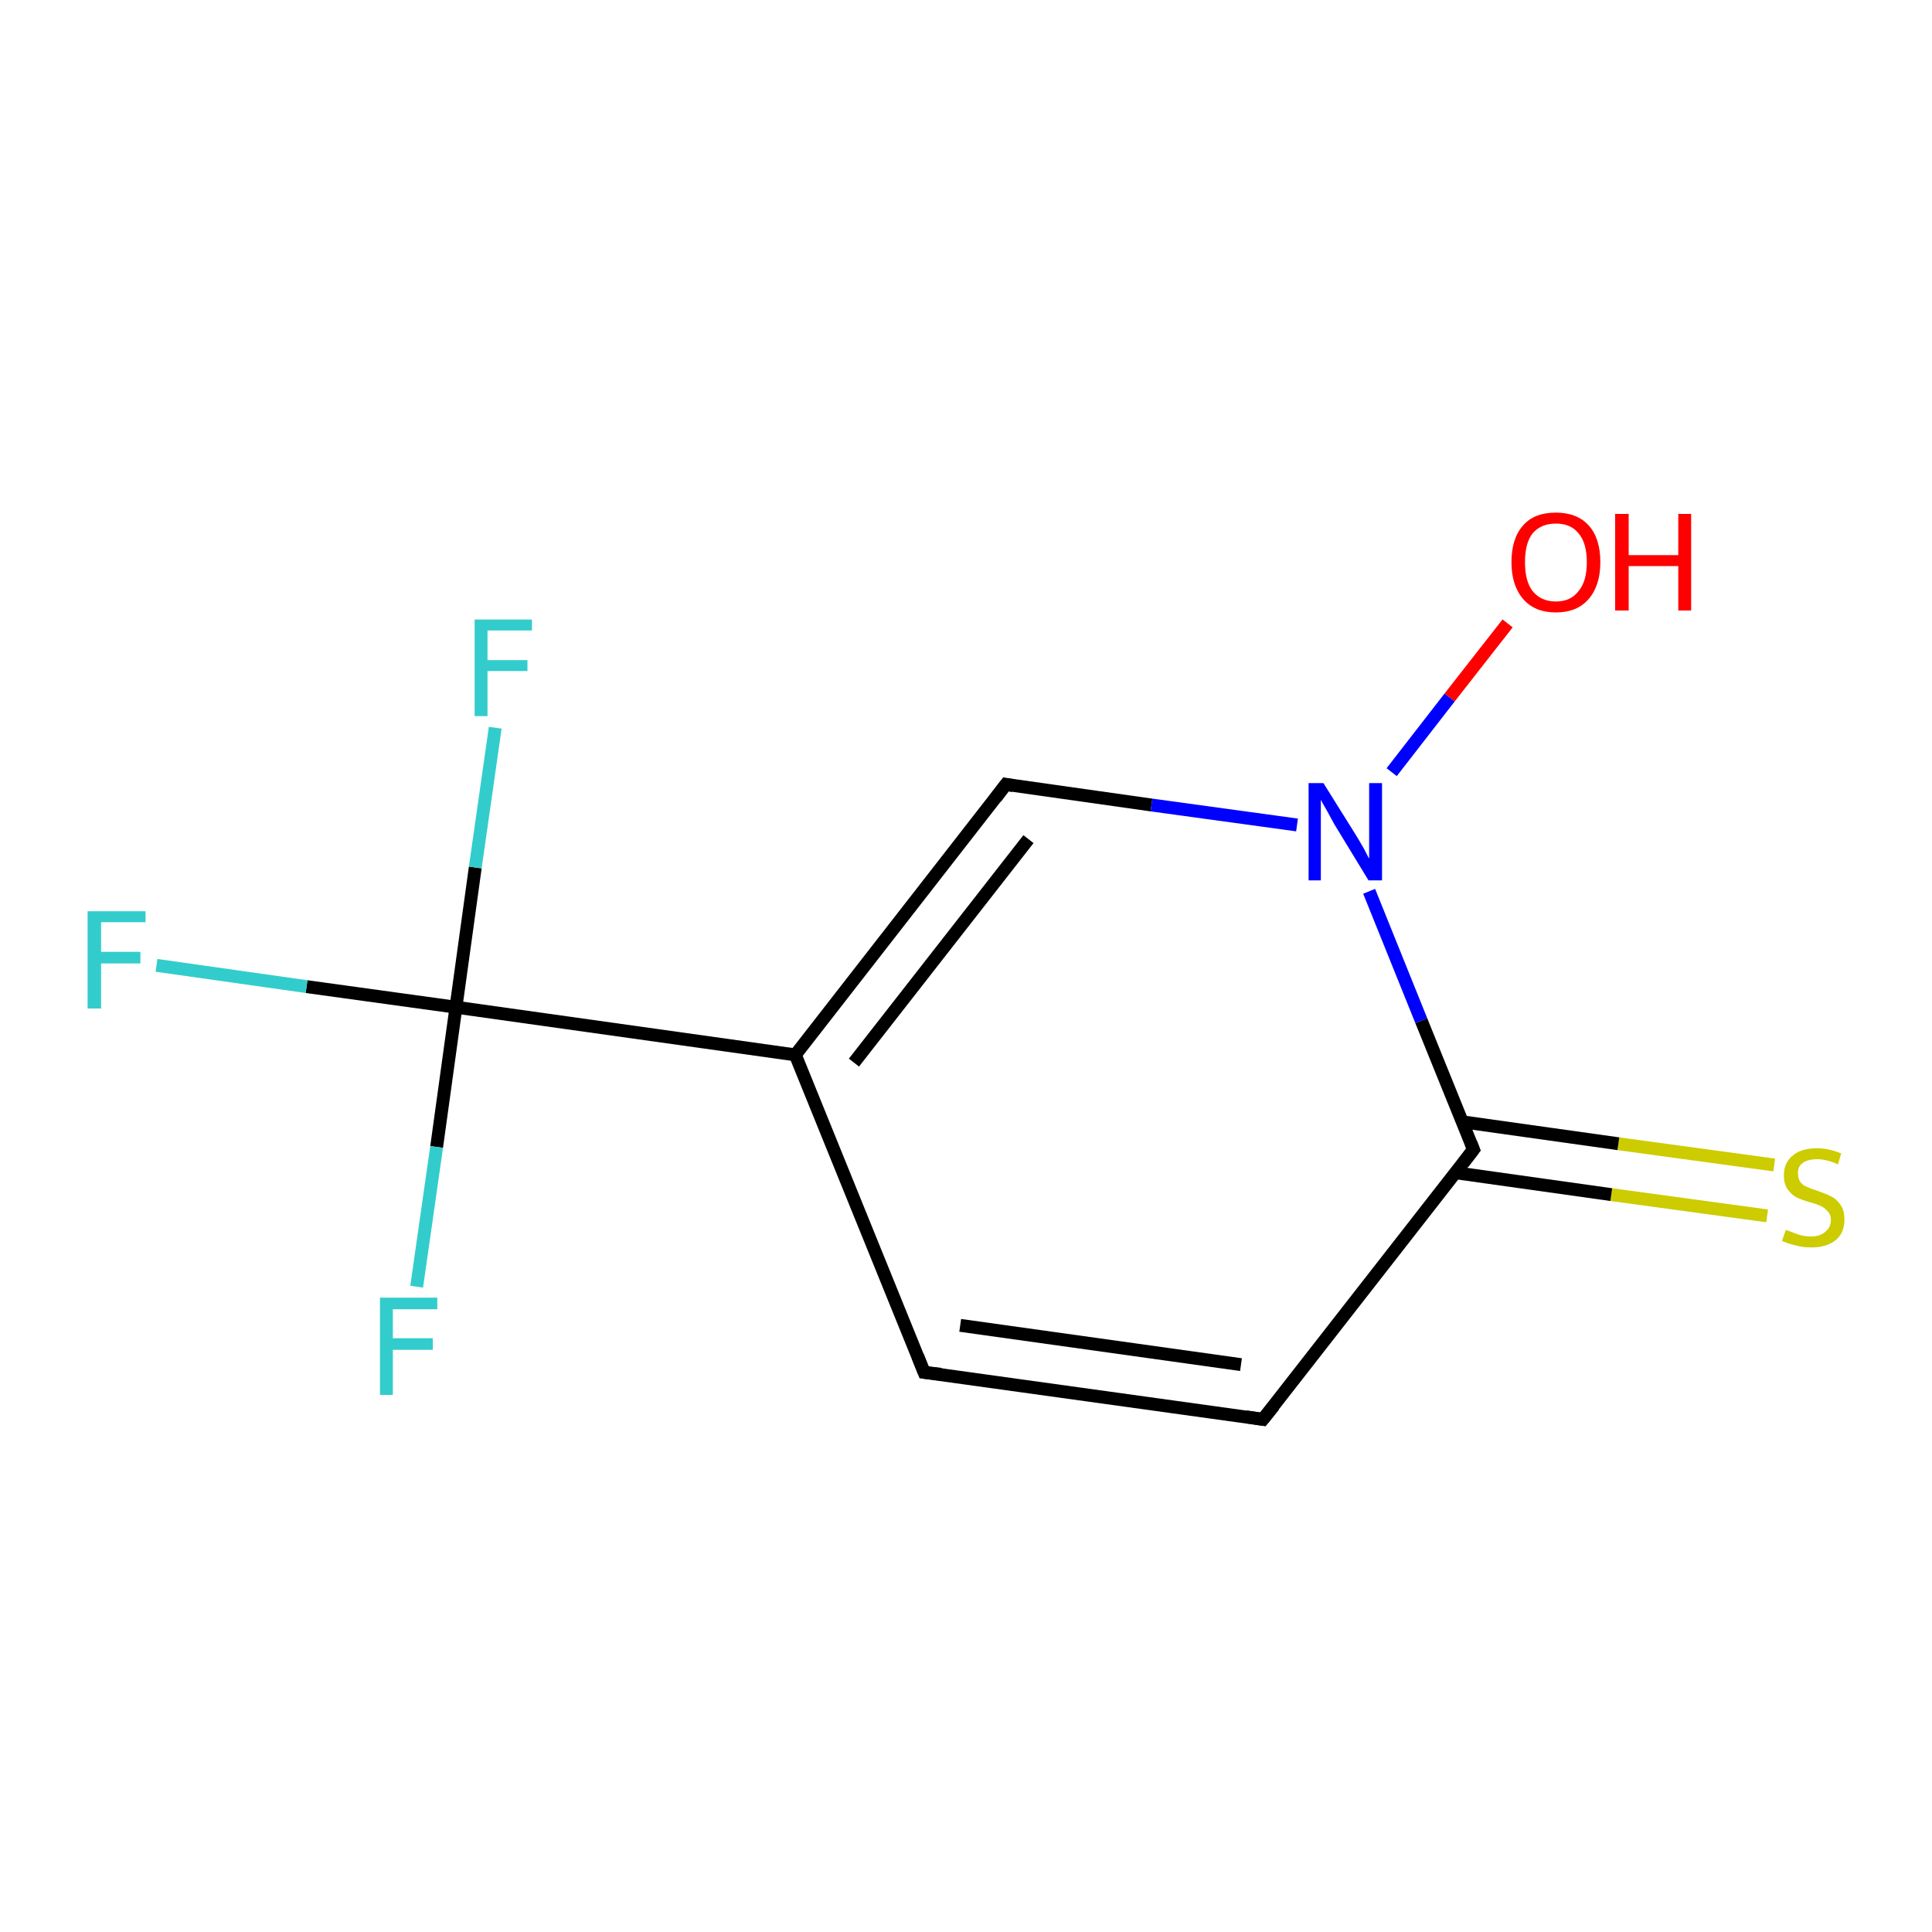 <?xml version='1.0' encoding='iso-8859-1'?>
<svg version='1.1' baseProfile='full'
              xmlns='http://www.w3.org/2000/svg'
                      xmlns:rdkit='http://www.rdkit.org/xml'
                      xmlns:xlink='http://www.w3.org/1999/xlink'
                  xml:space='preserve'
width='300px' height='300px' viewBox='0 0 300 300'>
<!-- END OF HEADER -->
<rect style='opacity:1.0;fill:#FFFFFF;stroke:none' width='300.0' height='300.0' x='0.0' y='0.0'> </rect>
<path class='bond-0 atom-0 atom-1' d='M 274.4,188.8 L 250.2,185.5' style='fill:none;fill-rule:evenodd;stroke:#CCCC00;stroke-width:2.0px;stroke-linecap:butt;stroke-linejoin:miter;stroke-opacity:1' />
<path class='bond-0 atom-0 atom-1' d='M 250.2,185.5 L 226.0,182.1' style='fill:none;fill-rule:evenodd;stroke:#000000;stroke-width:2.0px;stroke-linecap:butt;stroke-linejoin:miter;stroke-opacity:1' />
<path class='bond-0 atom-0 atom-1' d='M 275.5,180.9 L 251.3,177.6' style='fill:none;fill-rule:evenodd;stroke:#CCCC00;stroke-width:2.0px;stroke-linecap:butt;stroke-linejoin:miter;stroke-opacity:1' />
<path class='bond-0 atom-0 atom-1' d='M 251.3,177.6 L 227.1,174.2' style='fill:none;fill-rule:evenodd;stroke:#000000;stroke-width:2.0px;stroke-linecap:butt;stroke-linejoin:miter;stroke-opacity:1' />
<path class='bond-1 atom-1 atom-2' d='M 228.8,178.5 L 196.1,220.4' style='fill:none;fill-rule:evenodd;stroke:#000000;stroke-width:2.0px;stroke-linecap:butt;stroke-linejoin:miter;stroke-opacity:1' />
<path class='bond-2 atom-2 atom-3' d='M 196.1,220.4 L 143.5,213.1' style='fill:none;fill-rule:evenodd;stroke:#000000;stroke-width:2.0px;stroke-linecap:butt;stroke-linejoin:miter;stroke-opacity:1' />
<path class='bond-2 atom-2 atom-3' d='M 192.7,211.9 L 149.1,205.8' style='fill:none;fill-rule:evenodd;stroke:#000000;stroke-width:2.0px;stroke-linecap:butt;stroke-linejoin:miter;stroke-opacity:1' />
<path class='bond-3 atom-3 atom-4' d='M 143.5,213.1 L 123.5,163.8' style='fill:none;fill-rule:evenodd;stroke:#000000;stroke-width:2.0px;stroke-linecap:butt;stroke-linejoin:miter;stroke-opacity:1' />
<path class='bond-4 atom-4 atom-5' d='M 123.5,163.8 L 156.2,121.8' style='fill:none;fill-rule:evenodd;stroke:#000000;stroke-width:2.0px;stroke-linecap:butt;stroke-linejoin:miter;stroke-opacity:1' />
<path class='bond-4 atom-4 atom-5' d='M 132.6,165.0 L 159.7,130.3' style='fill:none;fill-rule:evenodd;stroke:#000000;stroke-width:2.0px;stroke-linecap:butt;stroke-linejoin:miter;stroke-opacity:1' />
<path class='bond-5 atom-5 atom-6' d='M 156.2,121.8 L 178.8,125.0' style='fill:none;fill-rule:evenodd;stroke:#000000;stroke-width:2.0px;stroke-linecap:butt;stroke-linejoin:miter;stroke-opacity:1' />
<path class='bond-5 atom-5 atom-6' d='M 178.8,125.0 L 201.4,128.1' style='fill:none;fill-rule:evenodd;stroke:#0000FF;stroke-width:2.0px;stroke-linecap:butt;stroke-linejoin:miter;stroke-opacity:1' />
<path class='bond-6 atom-6 atom-7' d='M 216.1,119.9 L 225.1,108.3' style='fill:none;fill-rule:evenodd;stroke:#0000FF;stroke-width:2.0px;stroke-linecap:butt;stroke-linejoin:miter;stroke-opacity:1' />
<path class='bond-6 atom-6 atom-7' d='M 225.1,108.3 L 234.1,96.8' style='fill:none;fill-rule:evenodd;stroke:#FF0000;stroke-width:2.0px;stroke-linecap:butt;stroke-linejoin:miter;stroke-opacity:1' />
<path class='bond-7 atom-4 atom-8' d='M 123.5,163.8 L 70.8,156.4' style='fill:none;fill-rule:evenodd;stroke:#000000;stroke-width:2.0px;stroke-linecap:butt;stroke-linejoin:miter;stroke-opacity:1' />
<path class='bond-8 atom-8 atom-9' d='M 70.8,156.4 L 47.6,153.2' style='fill:none;fill-rule:evenodd;stroke:#000000;stroke-width:2.0px;stroke-linecap:butt;stroke-linejoin:miter;stroke-opacity:1' />
<path class='bond-8 atom-8 atom-9' d='M 47.6,153.2 L 24.3,149.9' style='fill:none;fill-rule:evenodd;stroke:#33CCCC;stroke-width:2.0px;stroke-linecap:butt;stroke-linejoin:miter;stroke-opacity:1' />
<path class='bond-9 atom-8 atom-10' d='M 70.8,156.4 L 73.8,134.7' style='fill:none;fill-rule:evenodd;stroke:#000000;stroke-width:2.0px;stroke-linecap:butt;stroke-linejoin:miter;stroke-opacity:1' />
<path class='bond-9 atom-8 atom-10' d='M 73.8,134.7 L 76.9,113.0' style='fill:none;fill-rule:evenodd;stroke:#33CCCC;stroke-width:2.0px;stroke-linecap:butt;stroke-linejoin:miter;stroke-opacity:1' />
<path class='bond-10 atom-8 atom-11' d='M 70.8,156.4 L 67.8,178.1' style='fill:none;fill-rule:evenodd;stroke:#000000;stroke-width:2.0px;stroke-linecap:butt;stroke-linejoin:miter;stroke-opacity:1' />
<path class='bond-10 atom-8 atom-11' d='M 67.8,178.1 L 64.7,199.8' style='fill:none;fill-rule:evenodd;stroke:#33CCCC;stroke-width:2.0px;stroke-linecap:butt;stroke-linejoin:miter;stroke-opacity:1' />
<path class='bond-11 atom-6 atom-1' d='M 212.6,138.4 L 220.7,158.5' style='fill:none;fill-rule:evenodd;stroke:#0000FF;stroke-width:2.0px;stroke-linecap:butt;stroke-linejoin:miter;stroke-opacity:1' />
<path class='bond-11 atom-6 atom-1' d='M 220.7,158.5 L 228.8,178.5' style='fill:none;fill-rule:evenodd;stroke:#000000;stroke-width:2.0px;stroke-linecap:butt;stroke-linejoin:miter;stroke-opacity:1' />
<path d='M 227.2,180.6 L 228.8,178.5 L 228.4,177.5' style='fill:none;stroke:#000000;stroke-width:2.0px;stroke-linecap:butt;stroke-linejoin:miter;stroke-opacity:1;' />
<path d='M 197.8,218.3 L 196.1,220.4 L 193.5,220.0' style='fill:none;stroke:#000000;stroke-width:2.0px;stroke-linecap:butt;stroke-linejoin:miter;stroke-opacity:1;' />
<path d='M 146.1,213.4 L 143.5,213.1 L 142.5,210.6' style='fill:none;stroke:#000000;stroke-width:2.0px;stroke-linecap:butt;stroke-linejoin:miter;stroke-opacity:1;' />
<path d='M 154.6,123.9 L 156.2,121.8 L 157.3,122.0' style='fill:none;stroke:#000000;stroke-width:2.0px;stroke-linecap:butt;stroke-linejoin:miter;stroke-opacity:1;' />
<path class='atom-0' d='M 277.3 191.0
Q 277.4 191.0, 278.2 191.3
Q 278.9 191.6, 279.6 191.8
Q 280.4 192.0, 281.2 192.0
Q 282.6 192.0, 283.4 191.3
Q 284.3 190.6, 284.3 189.4
Q 284.3 188.6, 283.8 188.1
Q 283.4 187.6, 282.8 187.3
Q 282.2 187.0, 281.1 186.7
Q 279.7 186.3, 278.9 185.9
Q 278.2 185.5, 277.6 184.7
Q 277.0 183.9, 277.0 182.5
Q 277.0 180.6, 278.3 179.5
Q 279.6 178.3, 282.2 178.3
Q 283.9 178.3, 285.9 179.1
L 285.4 180.8
Q 283.6 180.0, 282.2 180.0
Q 280.7 180.0, 279.9 180.6
Q 279.1 181.2, 279.2 182.3
Q 279.2 183.1, 279.6 183.6
Q 280.0 184.1, 280.6 184.3
Q 281.2 184.6, 282.2 184.9
Q 283.6 185.4, 284.4 185.8
Q 285.2 186.2, 285.8 187.1
Q 286.4 187.9, 286.4 189.4
Q 286.4 191.5, 285.0 192.6
Q 283.6 193.7, 281.3 193.7
Q 279.9 193.7, 278.9 193.4
Q 277.9 193.2, 276.7 192.7
L 277.3 191.0
' fill='#CCCC00'/>
<path class='atom-6' d='M 205.5 121.6
L 210.5 129.6
Q 211.0 130.4, 211.8 131.8
Q 212.5 133.2, 212.6 133.3
L 212.6 121.6
L 214.6 121.6
L 214.6 136.7
L 212.5 136.7
L 207.2 128.0
Q 206.6 126.9, 206.0 125.8
Q 205.3 124.6, 205.1 124.2
L 205.1 136.7
L 203.2 136.7
L 203.2 121.6
L 205.5 121.6
' fill='#0000FF'/>
<path class='atom-7' d='M 234.7 87.3
Q 234.7 83.6, 236.5 81.6
Q 238.2 79.6, 241.6 79.6
Q 244.9 79.6, 246.7 81.6
Q 248.5 83.6, 248.5 87.3
Q 248.5 90.9, 246.7 93.0
Q 244.9 95.1, 241.6 95.1
Q 238.3 95.1, 236.5 93.0
Q 234.7 90.9, 234.7 87.3
M 241.6 93.4
Q 243.9 93.4, 245.1 91.8
Q 246.4 90.3, 246.4 87.3
Q 246.4 84.3, 245.1 82.8
Q 243.9 81.3, 241.6 81.3
Q 239.3 81.3, 238.0 82.8
Q 236.8 84.3, 236.8 87.3
Q 236.8 90.3, 238.0 91.8
Q 239.3 93.4, 241.6 93.4
' fill='#FF0000'/>
<path class='atom-7' d='M 250.8 79.8
L 252.9 79.8
L 252.9 86.2
L 260.6 86.2
L 260.6 79.8
L 262.6 79.8
L 262.6 94.8
L 260.6 94.8
L 260.6 87.9
L 252.9 87.9
L 252.9 94.8
L 250.8 94.8
L 250.8 79.8
' fill='#FF0000'/>
<path class='atom-9' d='M 13.6 141.5
L 22.6 141.5
L 22.6 143.2
L 15.7 143.2
L 15.7 147.8
L 21.8 147.8
L 21.8 149.6
L 15.7 149.6
L 15.7 156.6
L 13.6 156.6
L 13.6 141.5
' fill='#33CCCC'/>
<path class='atom-10' d='M 73.7 96.2
L 82.6 96.2
L 82.6 97.9
L 75.7 97.9
L 75.7 102.5
L 81.9 102.5
L 81.9 104.2
L 75.7 104.2
L 75.7 111.2
L 73.7 111.2
L 73.7 96.2
' fill='#33CCCC'/>
<path class='atom-11' d='M 59.0 201.5
L 67.9 201.5
L 67.9 203.3
L 61.0 203.3
L 61.0 207.8
L 67.2 207.8
L 67.2 209.6
L 61.0 209.6
L 61.0 216.6
L 59.0 216.6
L 59.0 201.5
' fill='#33CCCC'/>
</svg>
